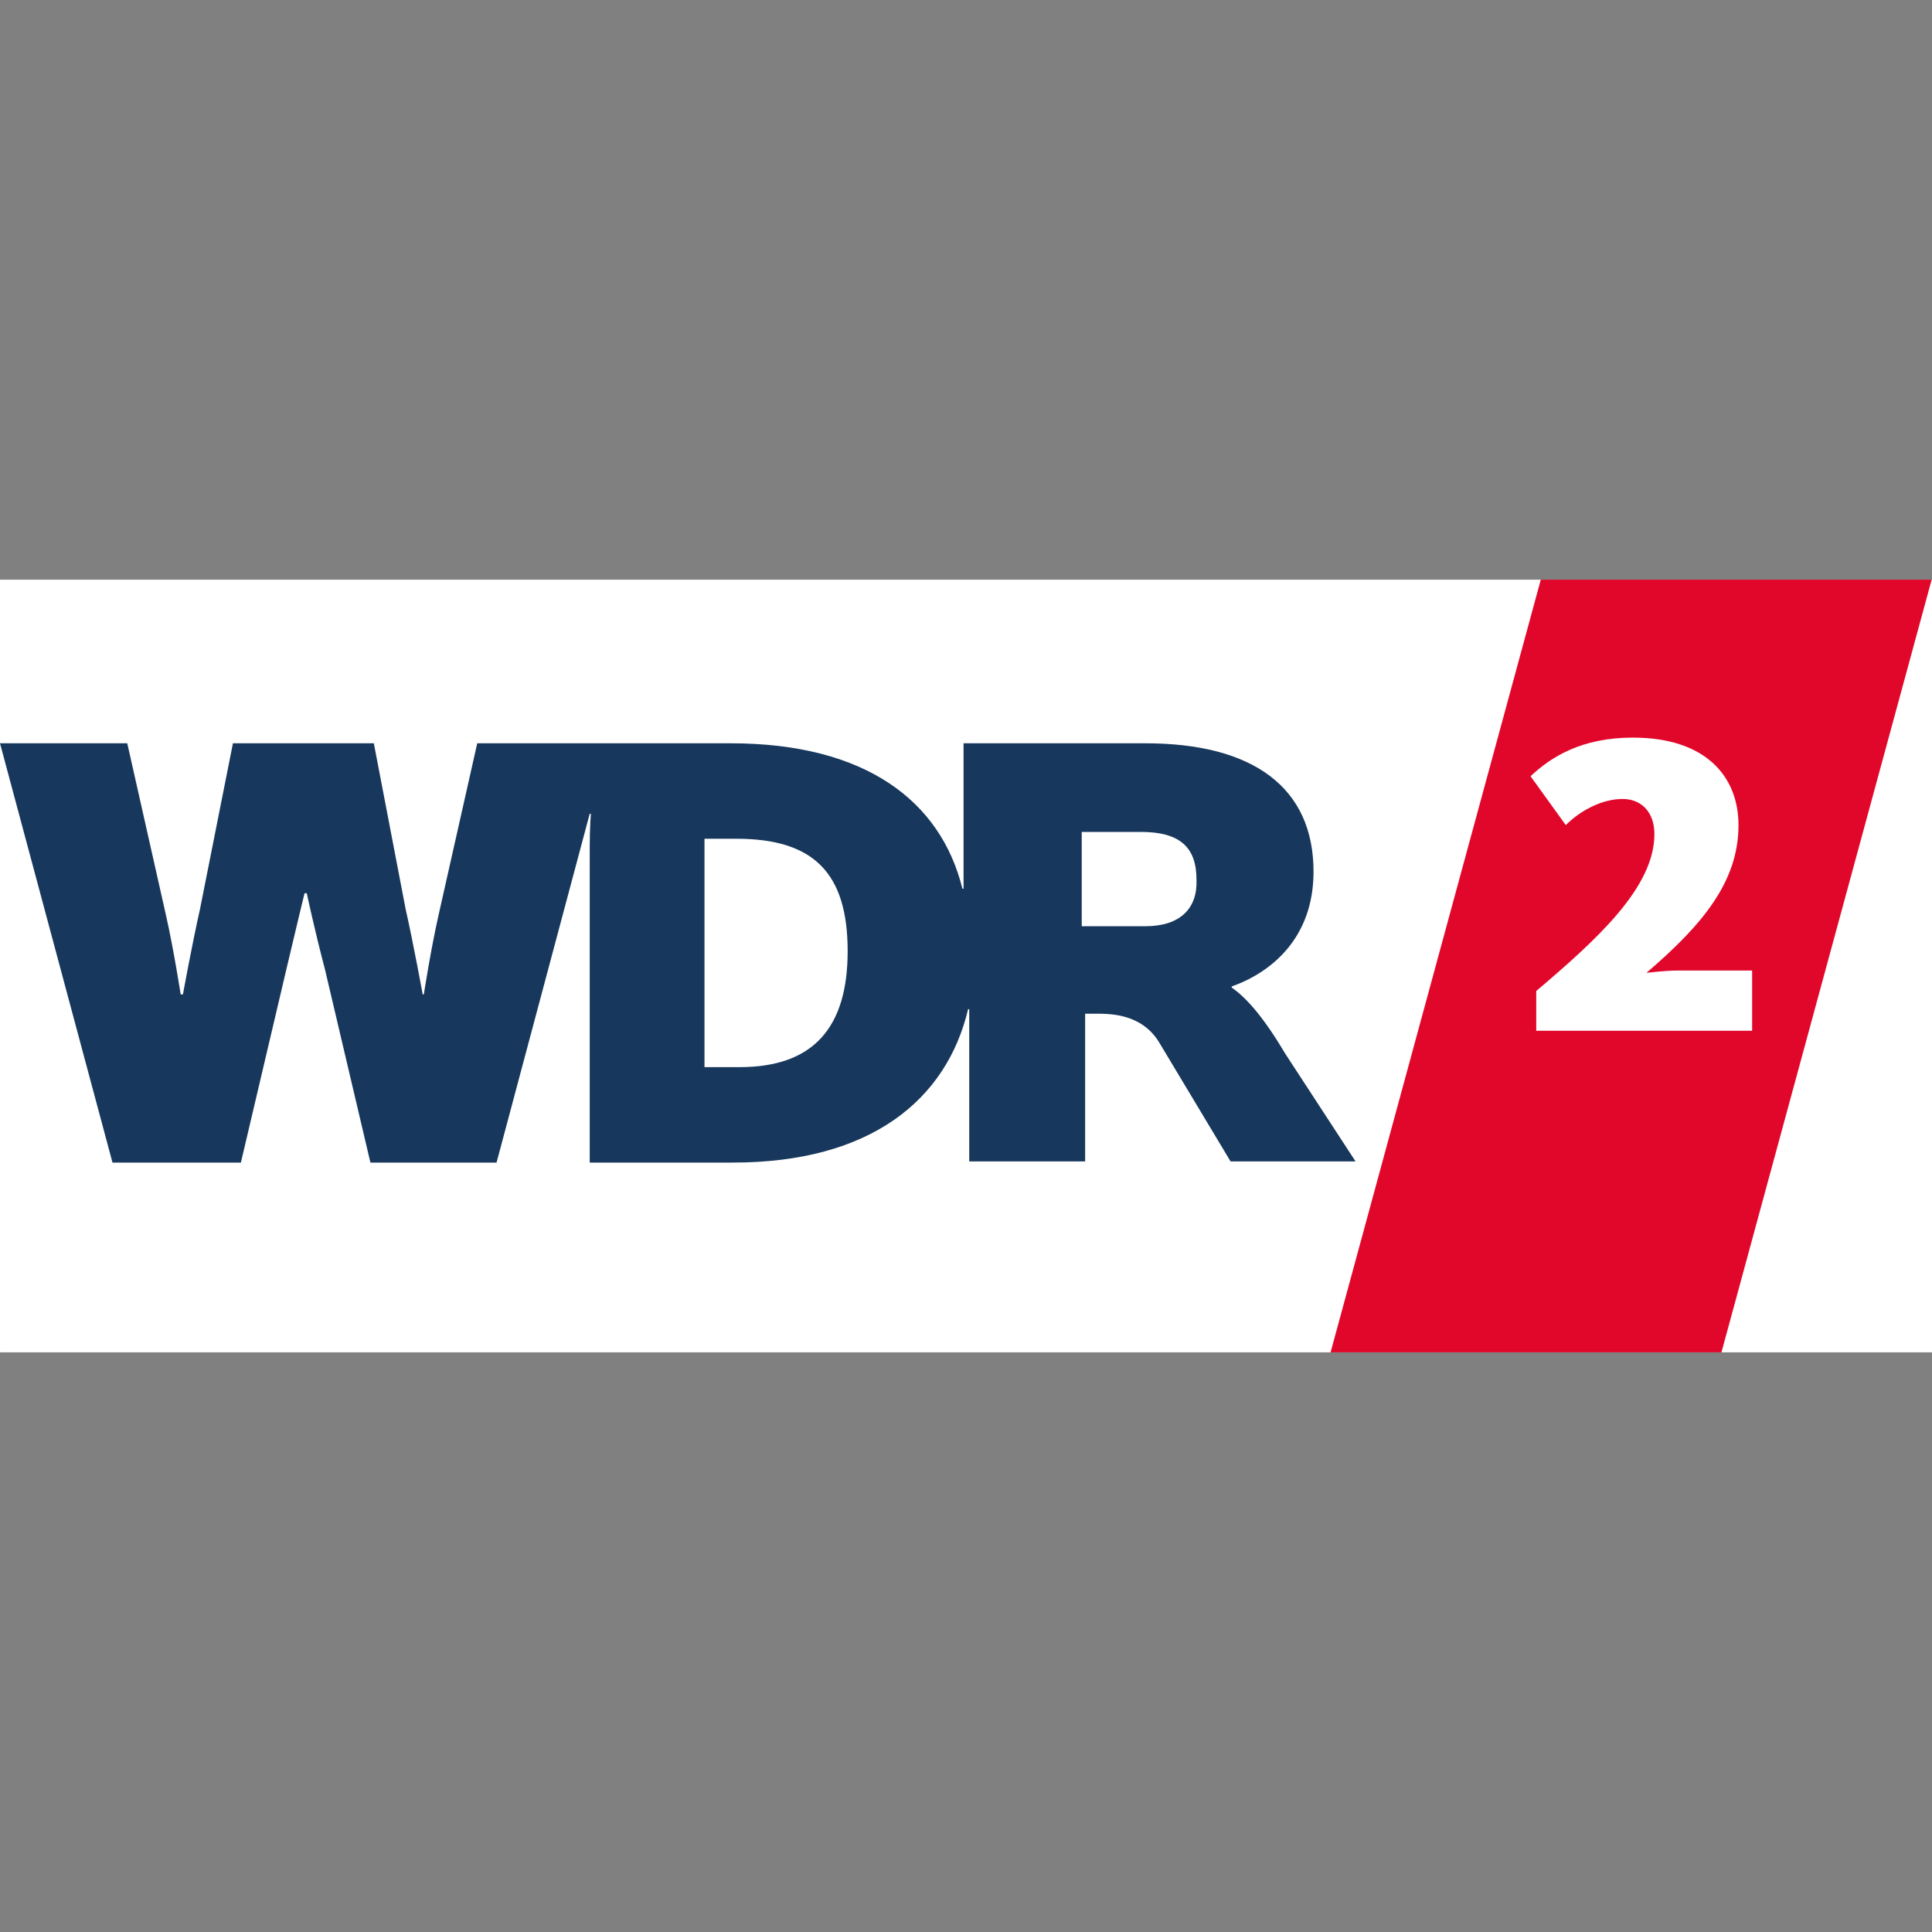 <?xml version="1.0" encoding="UTF-8" standalone="no"?>
<svg
   version="1.1"
   id="Ebene_2"
   x="0px"
   y="0px"
   xml:space="preserve"
   viewBox="0.1 0 170.03 170.03"
   sodipodi:docname="wdr2.svg"
   width="170.03"
   height="170.03"
   inkscape:version="1.2.2 (b0a8486541, 2022-12-01)"
   xmlns:inkscape="http://www.inkscape.org/namespaces/inkscape"
   xmlns:sodipodi="http://sodipodi.sourceforge.net/DTD/sodipodi-0.dtd"
   xmlns="http://www.w3.org/2000/svg"
   xmlns:svg="http://www.w3.org/2000/svg"><rect x="0.1" y="0" width="170.03" height="170.03" fill="#808080" stroke="none"/><defs
   id="defs20" /><sodipodi:namedview
   id="namedview18"
   pagecolor="#ffffff"
   bordercolor="#000000"
   borderopacity="0.25"
   inkscape:showpageshadow="2"
   inkscape:pageopacity="0.0"
   inkscape:pagecheckerboard="0"
   inkscape:deskcolor="#d1d1d1"
   showgrid="false"
   inkscape:zoom="7.8927249"
   inkscape:cx="76.46282"
   inkscape:cy="84.634903"
   inkscape:window-width="2560"
   inkscape:window-height="1377"
   inkscape:window-x="-8"
   inkscape:window-y="-8"
   inkscape:window-maximized="1"
   inkscape:current-layer="Ebene_2" />
<style
   type="text/css"
   id="style2">
<![CDATA[
	.st0{fill:#E1072A;}
	.st1{fill:#17375C;}
	.st2{fill:#FFFFFF;}
]]>
</style><style
   class="darkreader darkreader--sync"
   media="screen"
   id="style4" />
<rect
   style="fill:#ffffff;stroke:#ffffff;stroke-width:37.155;stroke-linejoin:miter;stroke-dasharray:none"
   id="rect355"
   width="132.875"
   height="30.845"
   x="18.678"
   y="69.593" /><g
   id="g15"
   transform="translate(0,51.015)">
	<g
   id="Logo">
		<g
   id="g12">
			<polygon
   class="st0"
   points="151.6,68 117.2,68 135.7,0 170.1,0 "
   id="polygon6" />
			<path
   class="st2"
   d="m 135.3,36.2 c 5.3,-4.5 10.4,-9.1 10.4,-13.8 0,-2 -1.2,-3.1 -2.8,-3.1 -1.8,0 -3.7,1 -5,2.3 l -3.1,-4.3 c 1.8,-1.7 4.5,-3.4 9,-3.4 6.5,0 9.3,3.5 9.3,7.7 0,5 -3.2,8.8 -8.1,13 0,0 1.7,-0.2 2.7,-0.2 h 6.6 v 5.3 h -19 z"
   id="path8" />
			<path
   class="st1"
   d="m 100.9,30.5 h -5.6 v -8.3 h 5.2 c 3.5,0 4.9,1.4 4.9,4.2 0.1,2.5 -1.4,4.1 -4.5,4.1 M 65.2,42.9 H 62.1 V 22.8 h 2.8 c 6.8,0 9.8,3 9.8,9.9 0,6.7 -3,10.2 -9.5,10.2 m 48,-1.2 c -1.9,-3.2 -3.4,-4.9 -4.7,-5.8 v -0.1 c 3.4,-1.2 7.2,-4.2 7.2,-10.1 0,-7.4 -5.3,-11.3 -14.8,-11.3 h -16 V 26 c 0,0 0,1.1 0,1.2 H 84.8 C 82.9,19.5 76.3,14.4 64.4,14.4 H 42.1 l -3.4,15.1 c -0.7,3.1 -1.3,7 -1.3,7 h -0.1 c 0,0 -0.8,-4.4 -1.5,-7.5 L 33,14.4 H 20.6 L 17.7,29 c -0.7,3.1 -1.5,7.5 -1.5,7.5 H 16 c 0,0 -0.6,-3.9 -1.3,-7 L 11.3,14.4 H 0.1 L 10,51.3 h 11.3 l 4,-17 c 0.8,-3.4 1.6,-6.7 1.6,-6.7 h 0.1 0.1 c 0,0 0.7,3.3 1.6,6.7 l 4,17 H 43.8 L 52,20.6 v 0 h 0.1 c 0,0 -0.1,1.2 -0.1,2.9 v 27.8 h 12.6 c 12.1,0 18.8,-5.5 20.7,-13.5 h 0.1 c 0,0.1 0,1.2 0,1.2 v 12.2 h 10.2 v -13 h 0.8 c 1.2,0 4.1,-0.1 5.7,2.5 l 6.3,10.5 h 11 z"
   id="path10" />
		</g>
	</g>
</g>
</svg>
